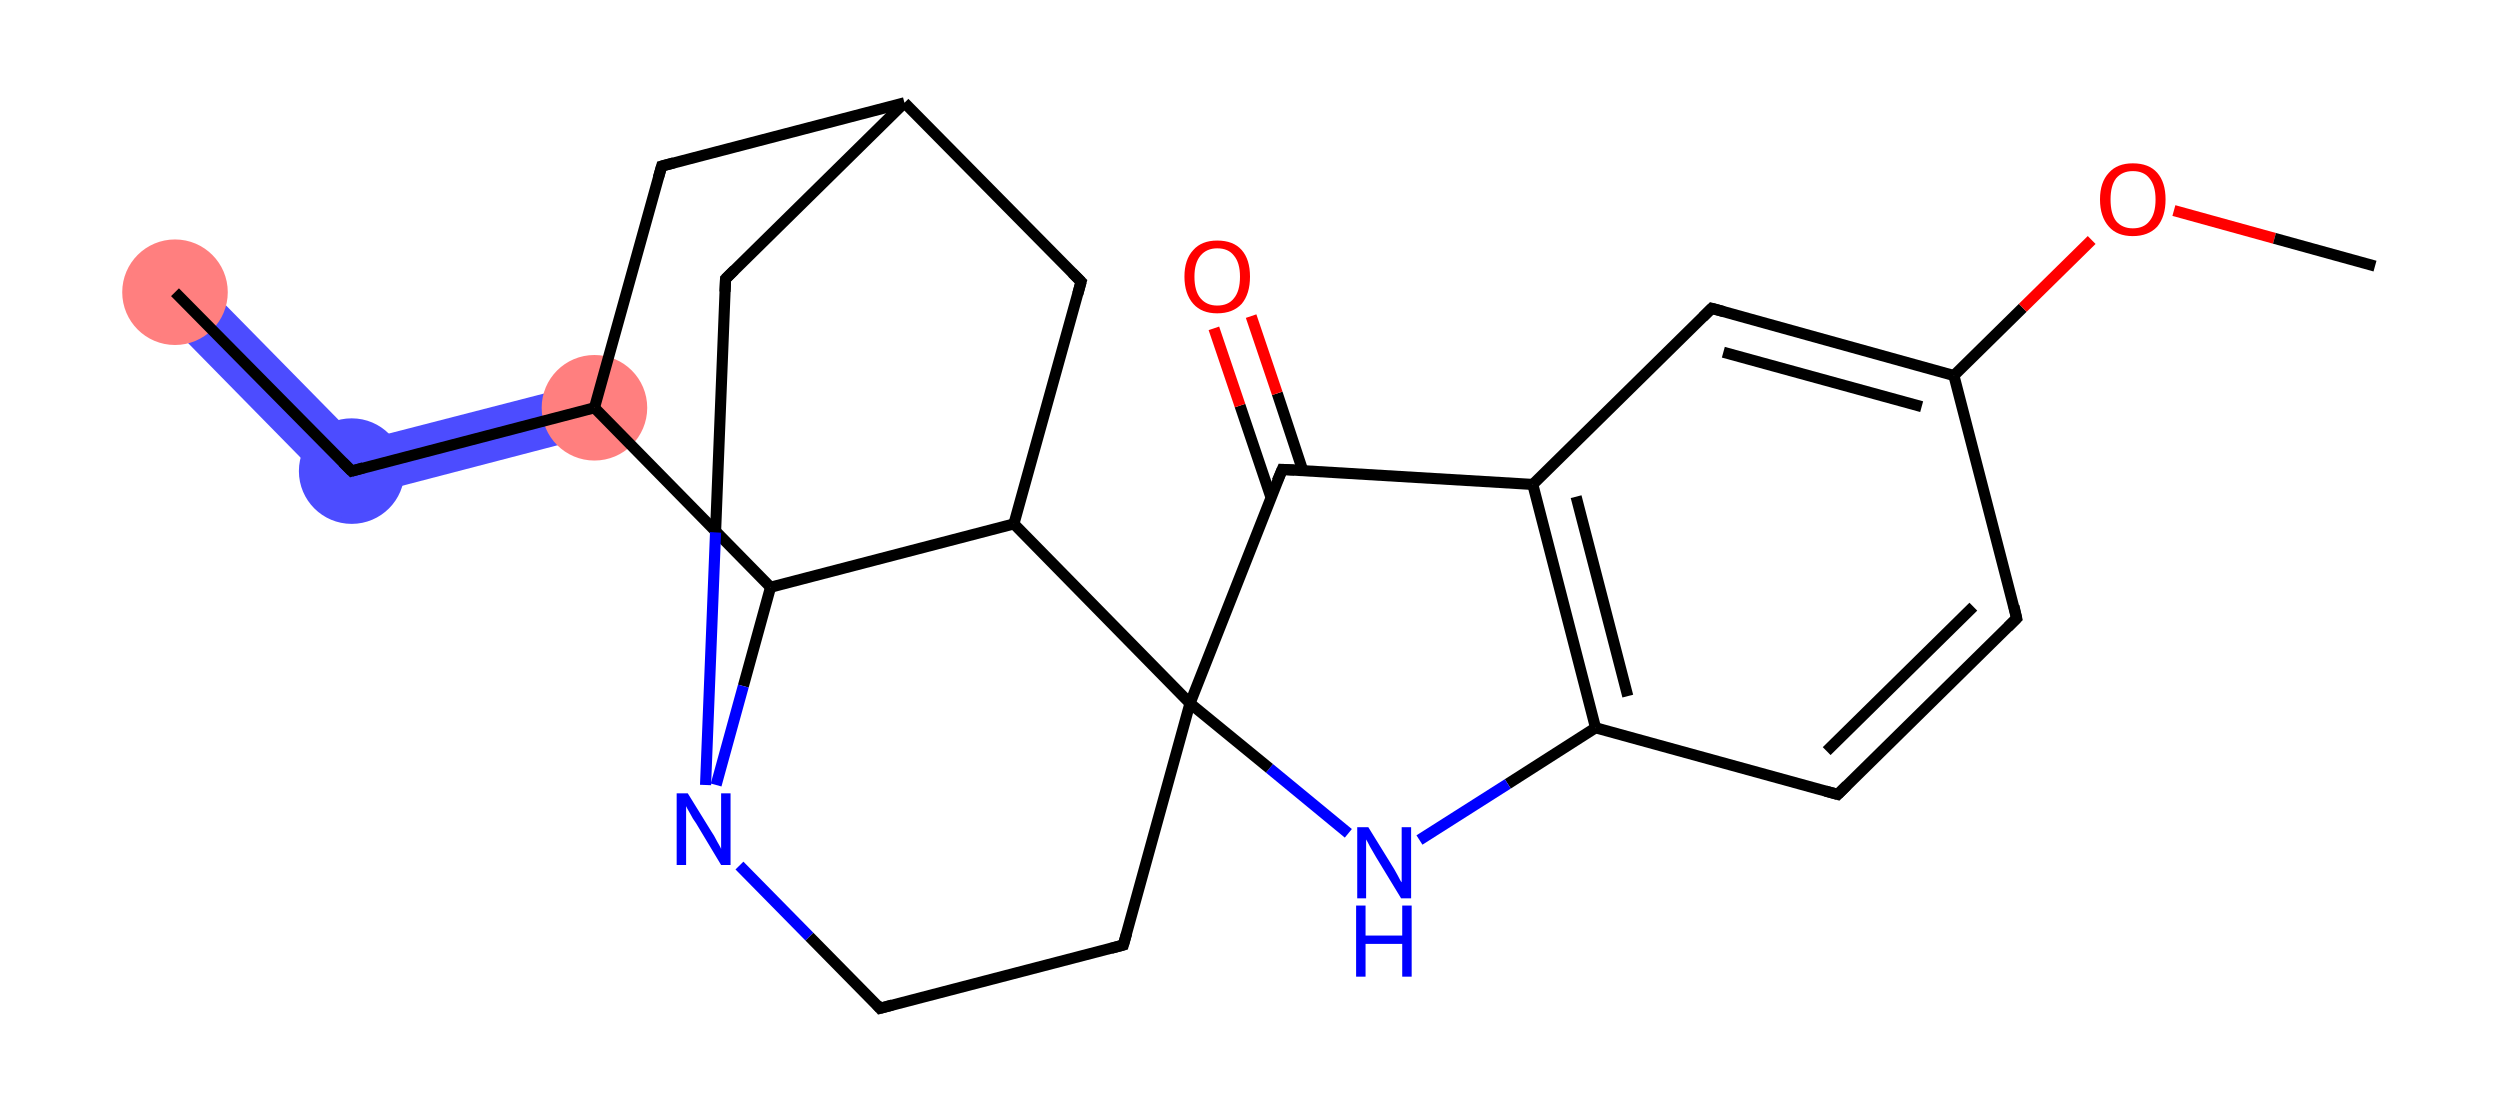 <svg xmlns="http://www.w3.org/2000/svg" xmlns:rdkit="http://www.rdkit.org/xml" xmlns:xlink="http://www.w3.org/1999/xlink" version="1.1" baseProfile="full" xml:space="preserve" width="450px" height="200px" viewBox="0 0 450 200">
<!-- END OF HEADER -->
<rect style="opacity:1.0;fill:#FFFFFF;stroke:none" width="450.0" height="200.0" x="0.0" y="0.0"> </rect>
<path class="bond-5 atom-5 atom-6" d="M 105.8,68.8 L 108.2,78.1 L 61.8,90.2 L 64.7,79.4 Z" style="fill:#4C4CFF;fill-rule:evenodd;fill-opacity:1;stroke:#4C4CFF;stroke-width:0.0px;stroke-linecap:butt;stroke-linejoin:miter;stroke-opacity:1;"/>
<path class="bond-6 atom-6 atom-7" d="M 35.0,49.2 L 64.7,79.4 L 61.8,90.2 L 28.1,55.9 Z" style="fill:#4C4CFF;fill-rule:evenodd;fill-opacity:1;stroke:#4C4CFF;stroke-width:0.0px;stroke-linecap:butt;stroke-linejoin:miter;stroke-opacity:1;"/>
<ellipse cx="107.0" cy="73.4" rx="9.0" ry="9.0" class="atom-5" style="fill:#FF7F7F;fill-rule:evenodd;stroke:#FF7F7F;stroke-width:1.0px;stroke-linecap:butt;stroke-linejoin:miter;stroke-opacity:1"/>
<ellipse cx="63.3" cy="84.8" rx="9.0" ry="9.0" class="atom-6" style="fill:#4C4CFF;fill-rule:evenodd;stroke:#4C4CFF;stroke-width:1.0px;stroke-linecap:butt;stroke-linejoin:miter;stroke-opacity:1"/>
<ellipse cx="31.5" cy="52.6" rx="9.0" ry="9.0" class="atom-7" style="fill:#FF7F7F;fill-rule:evenodd;stroke:#FF7F7F;stroke-width:1.0px;stroke-linecap:butt;stroke-linejoin:miter;stroke-opacity:1"/>
<path class="bond-0 atom-0 atom-1" d="M 119.1,29.9 L 162.8,18.5" style="fill:none;fill-rule:evenodd;stroke:#000000;stroke-width:2.0px;stroke-linecap:butt;stroke-linejoin:miter;stroke-opacity:1"/>
<path class="bond-1 atom-1 atom-2" d="M 162.8,18.5 L 194.6,50.7" style="fill:none;fill-rule:evenodd;stroke:#000000;stroke-width:2.0px;stroke-linecap:butt;stroke-linejoin:miter;stroke-opacity:1"/>
<path class="bond-2 atom-2 atom-3" d="M 194.6,50.7 L 182.5,94.3" style="fill:none;fill-rule:evenodd;stroke:#000000;stroke-width:2.0px;stroke-linecap:butt;stroke-linejoin:miter;stroke-opacity:1"/>
<path class="bond-3 atom-3 atom-4" d="M 182.5,94.3 L 138.7,105.7" style="fill:none;fill-rule:evenodd;stroke:#000000;stroke-width:2.0px;stroke-linecap:butt;stroke-linejoin:miter;stroke-opacity:1"/>
<path class="bond-4 atom-4 atom-5" d="M 138.7,105.7 L 107.0,73.4" style="fill:none;fill-rule:evenodd;stroke:#000000;stroke-width:2.0px;stroke-linecap:butt;stroke-linejoin:miter;stroke-opacity:1"/>
<path class="bond-5 atom-5 atom-6" d="M 107.0,73.4 L 63.3,84.8" style="fill:none;fill-rule:evenodd;stroke:#000000;stroke-width:2.0px;stroke-linecap:butt;stroke-linejoin:miter;stroke-opacity:1"/>
<path class="bond-6 atom-6 atom-7" d="M 63.3,84.8 L 31.5,52.6" style="fill:none;fill-rule:evenodd;stroke:#000000;stroke-width:2.0px;stroke-linecap:butt;stroke-linejoin:miter;stroke-opacity:1"/>
<path class="bond-7 atom-4 atom-8" d="M 138.7,105.7 L 133.8,123.5" style="fill:none;fill-rule:evenodd;stroke:#000000;stroke-width:2.0px;stroke-linecap:butt;stroke-linejoin:miter;stroke-opacity:1"/>
<path class="bond-7 atom-4 atom-8" d="M 133.8,123.5 L 128.9,141.3" style="fill:none;fill-rule:evenodd;stroke:#0000FF;stroke-width:2.0px;stroke-linecap:butt;stroke-linejoin:miter;stroke-opacity:1"/>
<path class="bond-8 atom-8 atom-9" d="M 133.1,155.8 L 145.7,168.6" style="fill:none;fill-rule:evenodd;stroke:#0000FF;stroke-width:2.0px;stroke-linecap:butt;stroke-linejoin:miter;stroke-opacity:1"/>
<path class="bond-8 atom-8 atom-9" d="M 145.7,168.6 L 158.4,181.5" style="fill:none;fill-rule:evenodd;stroke:#000000;stroke-width:2.0px;stroke-linecap:butt;stroke-linejoin:miter;stroke-opacity:1"/>
<path class="bond-9 atom-9 atom-10" d="M 158.4,181.5 L 202.2,170.1" style="fill:none;fill-rule:evenodd;stroke:#000000;stroke-width:2.0px;stroke-linecap:butt;stroke-linejoin:miter;stroke-opacity:1"/>
<path class="bond-10 atom-10 atom-11" d="M 202.2,170.1 L 214.2,126.6" style="fill:none;fill-rule:evenodd;stroke:#000000;stroke-width:2.0px;stroke-linecap:butt;stroke-linejoin:miter;stroke-opacity:1"/>
<path class="bond-11 atom-11 atom-12" d="M 214.2,126.6 L 230.8,84.5" style="fill:none;fill-rule:evenodd;stroke:#000000;stroke-width:2.0px;stroke-linecap:butt;stroke-linejoin:miter;stroke-opacity:1"/>
<path class="bond-12 atom-12 atom-13" d="M 230.8,84.5 L 275.9,87.2" style="fill:none;fill-rule:evenodd;stroke:#000000;stroke-width:2.0px;stroke-linecap:butt;stroke-linejoin:miter;stroke-opacity:1"/>
<path class="bond-13 atom-13 atom-14" d="M 275.9,87.2 L 287.2,131.0" style="fill:none;fill-rule:evenodd;stroke:#000000;stroke-width:2.0px;stroke-linecap:butt;stroke-linejoin:miter;stroke-opacity:1"/>
<path class="bond-13 atom-13 atom-14" d="M 283.7,89.4 L 293.0,125.3" style="fill:none;fill-rule:evenodd;stroke:#000000;stroke-width:2.0px;stroke-linecap:butt;stroke-linejoin:miter;stroke-opacity:1"/>
<path class="bond-14 atom-14 atom-15" d="M 287.2,131.0 L 271.4,141.1" style="fill:none;fill-rule:evenodd;stroke:#000000;stroke-width:2.0px;stroke-linecap:butt;stroke-linejoin:miter;stroke-opacity:1"/>
<path class="bond-14 atom-14 atom-15" d="M 271.4,141.1 L 255.5,151.2" style="fill:none;fill-rule:evenodd;stroke:#0000FF;stroke-width:2.0px;stroke-linecap:butt;stroke-linejoin:miter;stroke-opacity:1"/>
<path class="bond-15 atom-14 atom-16" d="M 287.2,131.0 L 330.8,143.0" style="fill:none;fill-rule:evenodd;stroke:#000000;stroke-width:2.0px;stroke-linecap:butt;stroke-linejoin:miter;stroke-opacity:1"/>
<path class="bond-16 atom-16 atom-17" d="M 330.8,143.0 L 363.0,111.3" style="fill:none;fill-rule:evenodd;stroke:#000000;stroke-width:2.0px;stroke-linecap:butt;stroke-linejoin:miter;stroke-opacity:1"/>
<path class="bond-16 atom-16 atom-17" d="M 328.8,135.2 L 355.2,109.2" style="fill:none;fill-rule:evenodd;stroke:#000000;stroke-width:2.0px;stroke-linecap:butt;stroke-linejoin:miter;stroke-opacity:1"/>
<path class="bond-17 atom-17 atom-18" d="M 363.0,111.3 L 351.7,67.6" style="fill:none;fill-rule:evenodd;stroke:#000000;stroke-width:2.0px;stroke-linecap:butt;stroke-linejoin:miter;stroke-opacity:1"/>
<path class="bond-18 atom-18 atom-19" d="M 351.7,67.6 L 308.1,55.5" style="fill:none;fill-rule:evenodd;stroke:#000000;stroke-width:2.0px;stroke-linecap:butt;stroke-linejoin:miter;stroke-opacity:1"/>
<path class="bond-18 atom-18 atom-19" d="M 345.9,73.2 L 310.2,63.4" style="fill:none;fill-rule:evenodd;stroke:#000000;stroke-width:2.0px;stroke-linecap:butt;stroke-linejoin:miter;stroke-opacity:1"/>
<path class="bond-19 atom-18 atom-20" d="M 351.7,67.6 L 364.1,55.4" style="fill:none;fill-rule:evenodd;stroke:#000000;stroke-width:2.0px;stroke-linecap:butt;stroke-linejoin:miter;stroke-opacity:1"/>
<path class="bond-19 atom-18 atom-20" d="M 364.1,55.4 L 376.5,43.2" style="fill:none;fill-rule:evenodd;stroke:#FF0000;stroke-width:2.0px;stroke-linecap:butt;stroke-linejoin:miter;stroke-opacity:1"/>
<path class="bond-20 atom-20 atom-21" d="M 391.3,37.9 L 409.4,42.9" style="fill:none;fill-rule:evenodd;stroke:#FF0000;stroke-width:2.0px;stroke-linecap:butt;stroke-linejoin:miter;stroke-opacity:1"/>
<path class="bond-20 atom-20 atom-21" d="M 409.4,42.9 L 427.5,47.9" style="fill:none;fill-rule:evenodd;stroke:#000000;stroke-width:2.0px;stroke-linecap:butt;stroke-linejoin:miter;stroke-opacity:1"/>
<path class="bond-21 atom-12 atom-22" d="M 234.5,84.7 L 229.9,70.8" style="fill:none;fill-rule:evenodd;stroke:#000000;stroke-width:2.0px;stroke-linecap:butt;stroke-linejoin:miter;stroke-opacity:1"/>
<path class="bond-21 atom-12 atom-22" d="M 229.9,70.8 L 225.2,56.9" style="fill:none;fill-rule:evenodd;stroke:#FF0000;stroke-width:2.0px;stroke-linecap:butt;stroke-linejoin:miter;stroke-opacity:1"/>
<path class="bond-21 atom-12 atom-22" d="M 228.8,89.6 L 223.2,73.0" style="fill:none;fill-rule:evenodd;stroke:#000000;stroke-width:2.0px;stroke-linecap:butt;stroke-linejoin:miter;stroke-opacity:1"/>
<path class="bond-21 atom-12 atom-22" d="M 223.2,73.0 L 218.5,59.1" style="fill:none;fill-rule:evenodd;stroke:#FF0000;stroke-width:2.0px;stroke-linecap:butt;stroke-linejoin:miter;stroke-opacity:1"/>
<path class="bond-22 atom-8 atom-23" d="M 127.0,141.3 L 128.8,95.8" style="fill:none;fill-rule:evenodd;stroke:#0000FF;stroke-width:2.0px;stroke-linecap:butt;stroke-linejoin:miter;stroke-opacity:1"/>
<path class="bond-22 atom-8 atom-23" d="M 128.8,95.8 L 130.6,50.2" style="fill:none;fill-rule:evenodd;stroke:#000000;stroke-width:2.0px;stroke-linecap:butt;stroke-linejoin:miter;stroke-opacity:1"/>
<path class="bond-23 atom-5 atom-0" d="M 107.0,73.4 L 119.1,29.9" style="fill:none;fill-rule:evenodd;stroke:#000000;stroke-width:2.0px;stroke-linecap:butt;stroke-linejoin:miter;stroke-opacity:1"/>
<path class="bond-24 atom-23 atom-1" d="M 130.6,50.2 L 162.8,18.5" style="fill:none;fill-rule:evenodd;stroke:#000000;stroke-width:2.0px;stroke-linecap:butt;stroke-linejoin:miter;stroke-opacity:1"/>
<path class="bond-25 atom-11 atom-3" d="M 214.2,126.6 L 182.5,94.3" style="fill:none;fill-rule:evenodd;stroke:#000000;stroke-width:2.0px;stroke-linecap:butt;stroke-linejoin:miter;stroke-opacity:1"/>
<path class="bond-26 atom-15 atom-11" d="M 242.7,150.0 L 228.5,138.3" style="fill:none;fill-rule:evenodd;stroke:#0000FF;stroke-width:2.0px;stroke-linecap:butt;stroke-linejoin:miter;stroke-opacity:1"/>
<path class="bond-26 atom-15 atom-11" d="M 228.5,138.3 L 214.2,126.6" style="fill:none;fill-rule:evenodd;stroke:#000000;stroke-width:2.0px;stroke-linecap:butt;stroke-linejoin:miter;stroke-opacity:1"/>
<path class="bond-27 atom-19 atom-13" d="M 308.1,55.5 L 275.9,87.2" style="fill:none;fill-rule:evenodd;stroke:#000000;stroke-width:2.0px;stroke-linecap:butt;stroke-linejoin:miter;stroke-opacity:1"/>
<path d="M 121.3,29.3 L 119.1,29.9 L 118.5,32.0" style="fill:none;stroke:#000000;stroke-width:2.0px;stroke-linecap:butt;stroke-linejoin:miter;stroke-opacity:1;"/>
<path d="M 193.0,49.1 L 194.6,50.7 L 194.0,52.9" style="fill:none;stroke:#000000;stroke-width:2.0px;stroke-linecap:butt;stroke-linejoin:miter;stroke-opacity:1;"/>
<path d="M 65.4,84.2 L 63.3,84.8 L 61.7,83.2" style="fill:none;stroke:#000000;stroke-width:2.0px;stroke-linecap:butt;stroke-linejoin:miter;stroke-opacity:1;"/>
<path d="M 157.8,180.8 L 158.4,181.5 L 160.6,180.9" style="fill:none;stroke:#000000;stroke-width:2.0px;stroke-linecap:butt;stroke-linejoin:miter;stroke-opacity:1;"/>
<path d="M 200.0,170.7 L 202.2,170.1 L 202.8,168.0" style="fill:none;stroke:#000000;stroke-width:2.0px;stroke-linecap:butt;stroke-linejoin:miter;stroke-opacity:1;"/>
<path d="M 229.9,86.6 L 230.8,84.5 L 233.0,84.6" style="fill:none;stroke:#000000;stroke-width:2.0px;stroke-linecap:butt;stroke-linejoin:miter;stroke-opacity:1;"/>
<path d="M 328.6,142.4 L 330.8,143.0 L 332.4,141.4" style="fill:none;stroke:#000000;stroke-width:2.0px;stroke-linecap:butt;stroke-linejoin:miter;stroke-opacity:1;"/>
<path d="M 361.4,112.9 L 363.0,111.3 L 362.5,109.1" style="fill:none;stroke:#000000;stroke-width:2.0px;stroke-linecap:butt;stroke-linejoin:miter;stroke-opacity:1;"/>
<path d="M 310.3,56.1 L 308.1,55.5 L 306.5,57.1" style="fill:none;stroke:#000000;stroke-width:2.0px;stroke-linecap:butt;stroke-linejoin:miter;stroke-opacity:1;"/>
<path d="M 130.5,52.5 L 130.6,50.2 L 132.2,48.6" style="fill:none;stroke:#000000;stroke-width:2.0px;stroke-linecap:butt;stroke-linejoin:miter;stroke-opacity:1;"/>
<path class="atom-8" d="M 123.8 142.8 L 128.0 149.6 Q 128.5 150.3, 129.1 151.5 Q 129.8 152.7, 129.8 152.8 L 129.8 142.8 L 131.5 142.8 L 131.5 155.7 L 129.8 155.7 L 125.3 148.2 Q 124.7 147.4, 124.2 146.4 Q 123.6 145.4, 123.5 145.1 L 123.5 155.7 L 121.8 155.7 L 121.8 142.8 L 123.8 142.8 " fill="#0000FF"/>
<path class="atom-15" d="M 246.3 148.9 L 250.5 155.7 Q 250.9 156.3, 251.6 157.6 Q 252.2 158.8, 252.3 158.8 L 252.3 148.9 L 254.0 148.9 L 254.0 161.7 L 252.2 161.7 L 247.7 154.3 Q 247.2 153.4, 246.6 152.4 Q 246.1 151.4, 245.9 151.1 L 245.9 161.7 L 244.3 161.7 L 244.3 148.9 L 246.3 148.9 " fill="#0000FF"/>
<path class="atom-15" d="M 244.1 163.0 L 245.8 163.0 L 245.8 168.4 L 252.4 168.4 L 252.4 163.0 L 254.1 163.0 L 254.1 175.8 L 252.4 175.8 L 252.4 169.9 L 245.8 169.9 L 245.8 175.8 L 244.1 175.8 L 244.1 163.0 " fill="#0000FF"/>
<path class="atom-20" d="M 378.0 35.9 Q 378.0 32.8, 379.6 31.1 Q 381.1 29.4, 383.9 29.4 Q 386.8 29.4, 388.3 31.1 Q 389.8 32.8, 389.8 35.9 Q 389.8 39.0, 388.3 40.8 Q 386.7 42.5, 383.9 42.5 Q 381.1 42.5, 379.6 40.8 Q 378.0 39.0, 378.0 35.9 M 383.9 41.1 Q 385.9 41.1, 386.9 39.8 Q 388.0 38.5, 388.0 35.9 Q 388.0 33.4, 386.9 32.1 Q 385.9 30.8, 383.9 30.8 Q 382.0 30.8, 380.9 32.1 Q 379.9 33.4, 379.9 35.9 Q 379.9 38.5, 380.9 39.8 Q 382.0 41.1, 383.9 41.1 " fill="#FF0000"/>
<path class="atom-22" d="M 213.2 49.8 Q 213.2 46.7, 214.8 45.0 Q 216.3 43.3, 219.1 43.3 Q 222.0 43.3, 223.5 45.0 Q 225.0 46.7, 225.0 49.8 Q 225.0 52.9, 223.5 54.7 Q 221.9 56.4, 219.1 56.4 Q 216.3 56.4, 214.8 54.7 Q 213.2 52.9, 213.2 49.8 M 219.1 55.0 Q 221.1 55.0, 222.1 53.7 Q 223.2 52.4, 223.2 49.8 Q 223.2 47.3, 222.1 46.0 Q 221.1 44.7, 219.1 44.7 Q 217.2 44.7, 216.1 46.0 Q 215.0 47.3, 215.0 49.8 Q 215.0 52.4, 216.1 53.7 Q 217.2 55.0, 219.1 55.0 " fill="#FF0000"/>
</svg>
